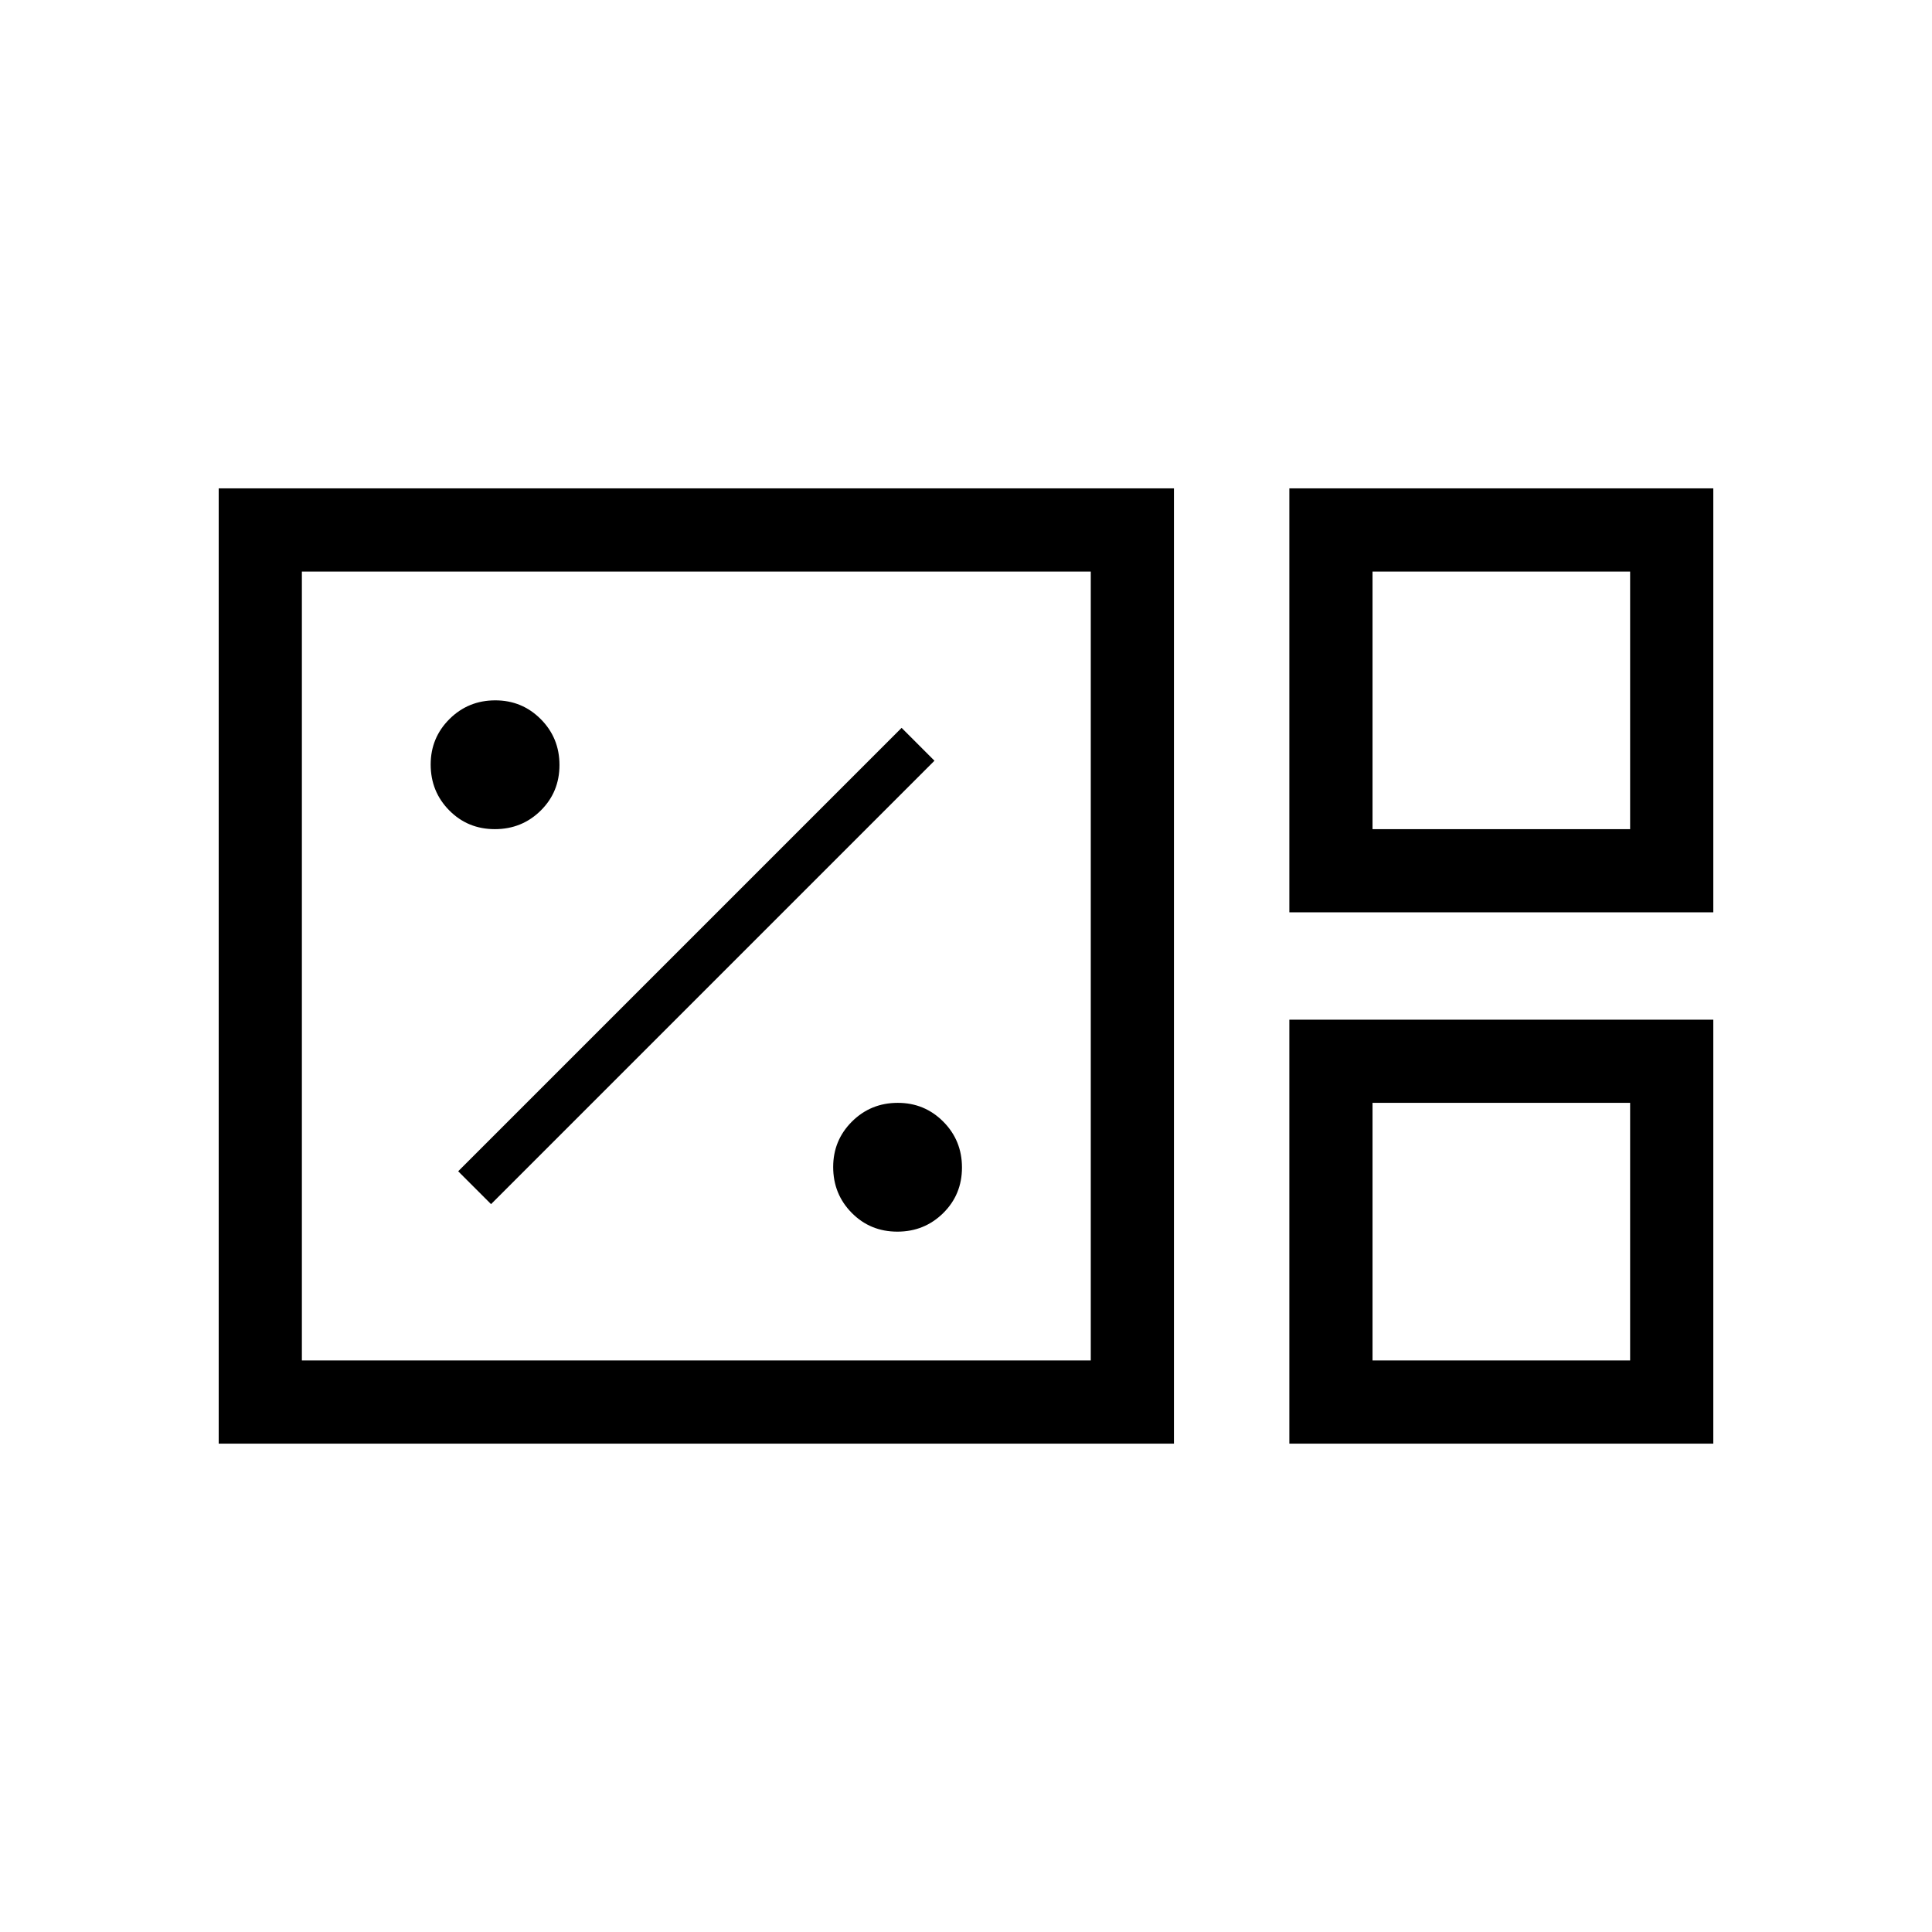 <svg xmlns="http://www.w3.org/2000/svg" height="40" viewBox="0 -960 960 960" width="40"><path d="M108.67-242.67v-474.66h474.66v474.66H108.67Zm532-264v-210.66h210.66v210.66H640.67ZM682-548h128v-128H682v128ZM150-284h392v-392H150v392Zm490.67 41.33v-210.66h210.66v210.66H640.67ZM682-284h128v-128H682v128Zm-532 0v-392 392Zm532-264v-128 128Zm0 264v-128 128Zm-236.12-64q13.45 0 22.79-9.22 9.33-9.21 9.33-22.66t-9.3-22.79q-9.3-9.33-22.58-9.33-13.45 0-22.79 9.3-9.33 9.3-9.33 22.58 0 13.45 9.22 22.79 9.21 9.33 22.66 9.33ZM244-361.67 464.33-582 448-598.33 227.67-378 244-361.67ZM245.88-548q13.45 0 22.79-9.22 9.33-9.21 9.33-22.66t-9.3-22.79q-9.3-9.33-22.58-9.33-13.45 0-22.79 9.3-9.33 9.3-9.33 22.58 0 13.45 9.22 22.79 9.21 9.33 22.66 9.33Z"/></svg>
